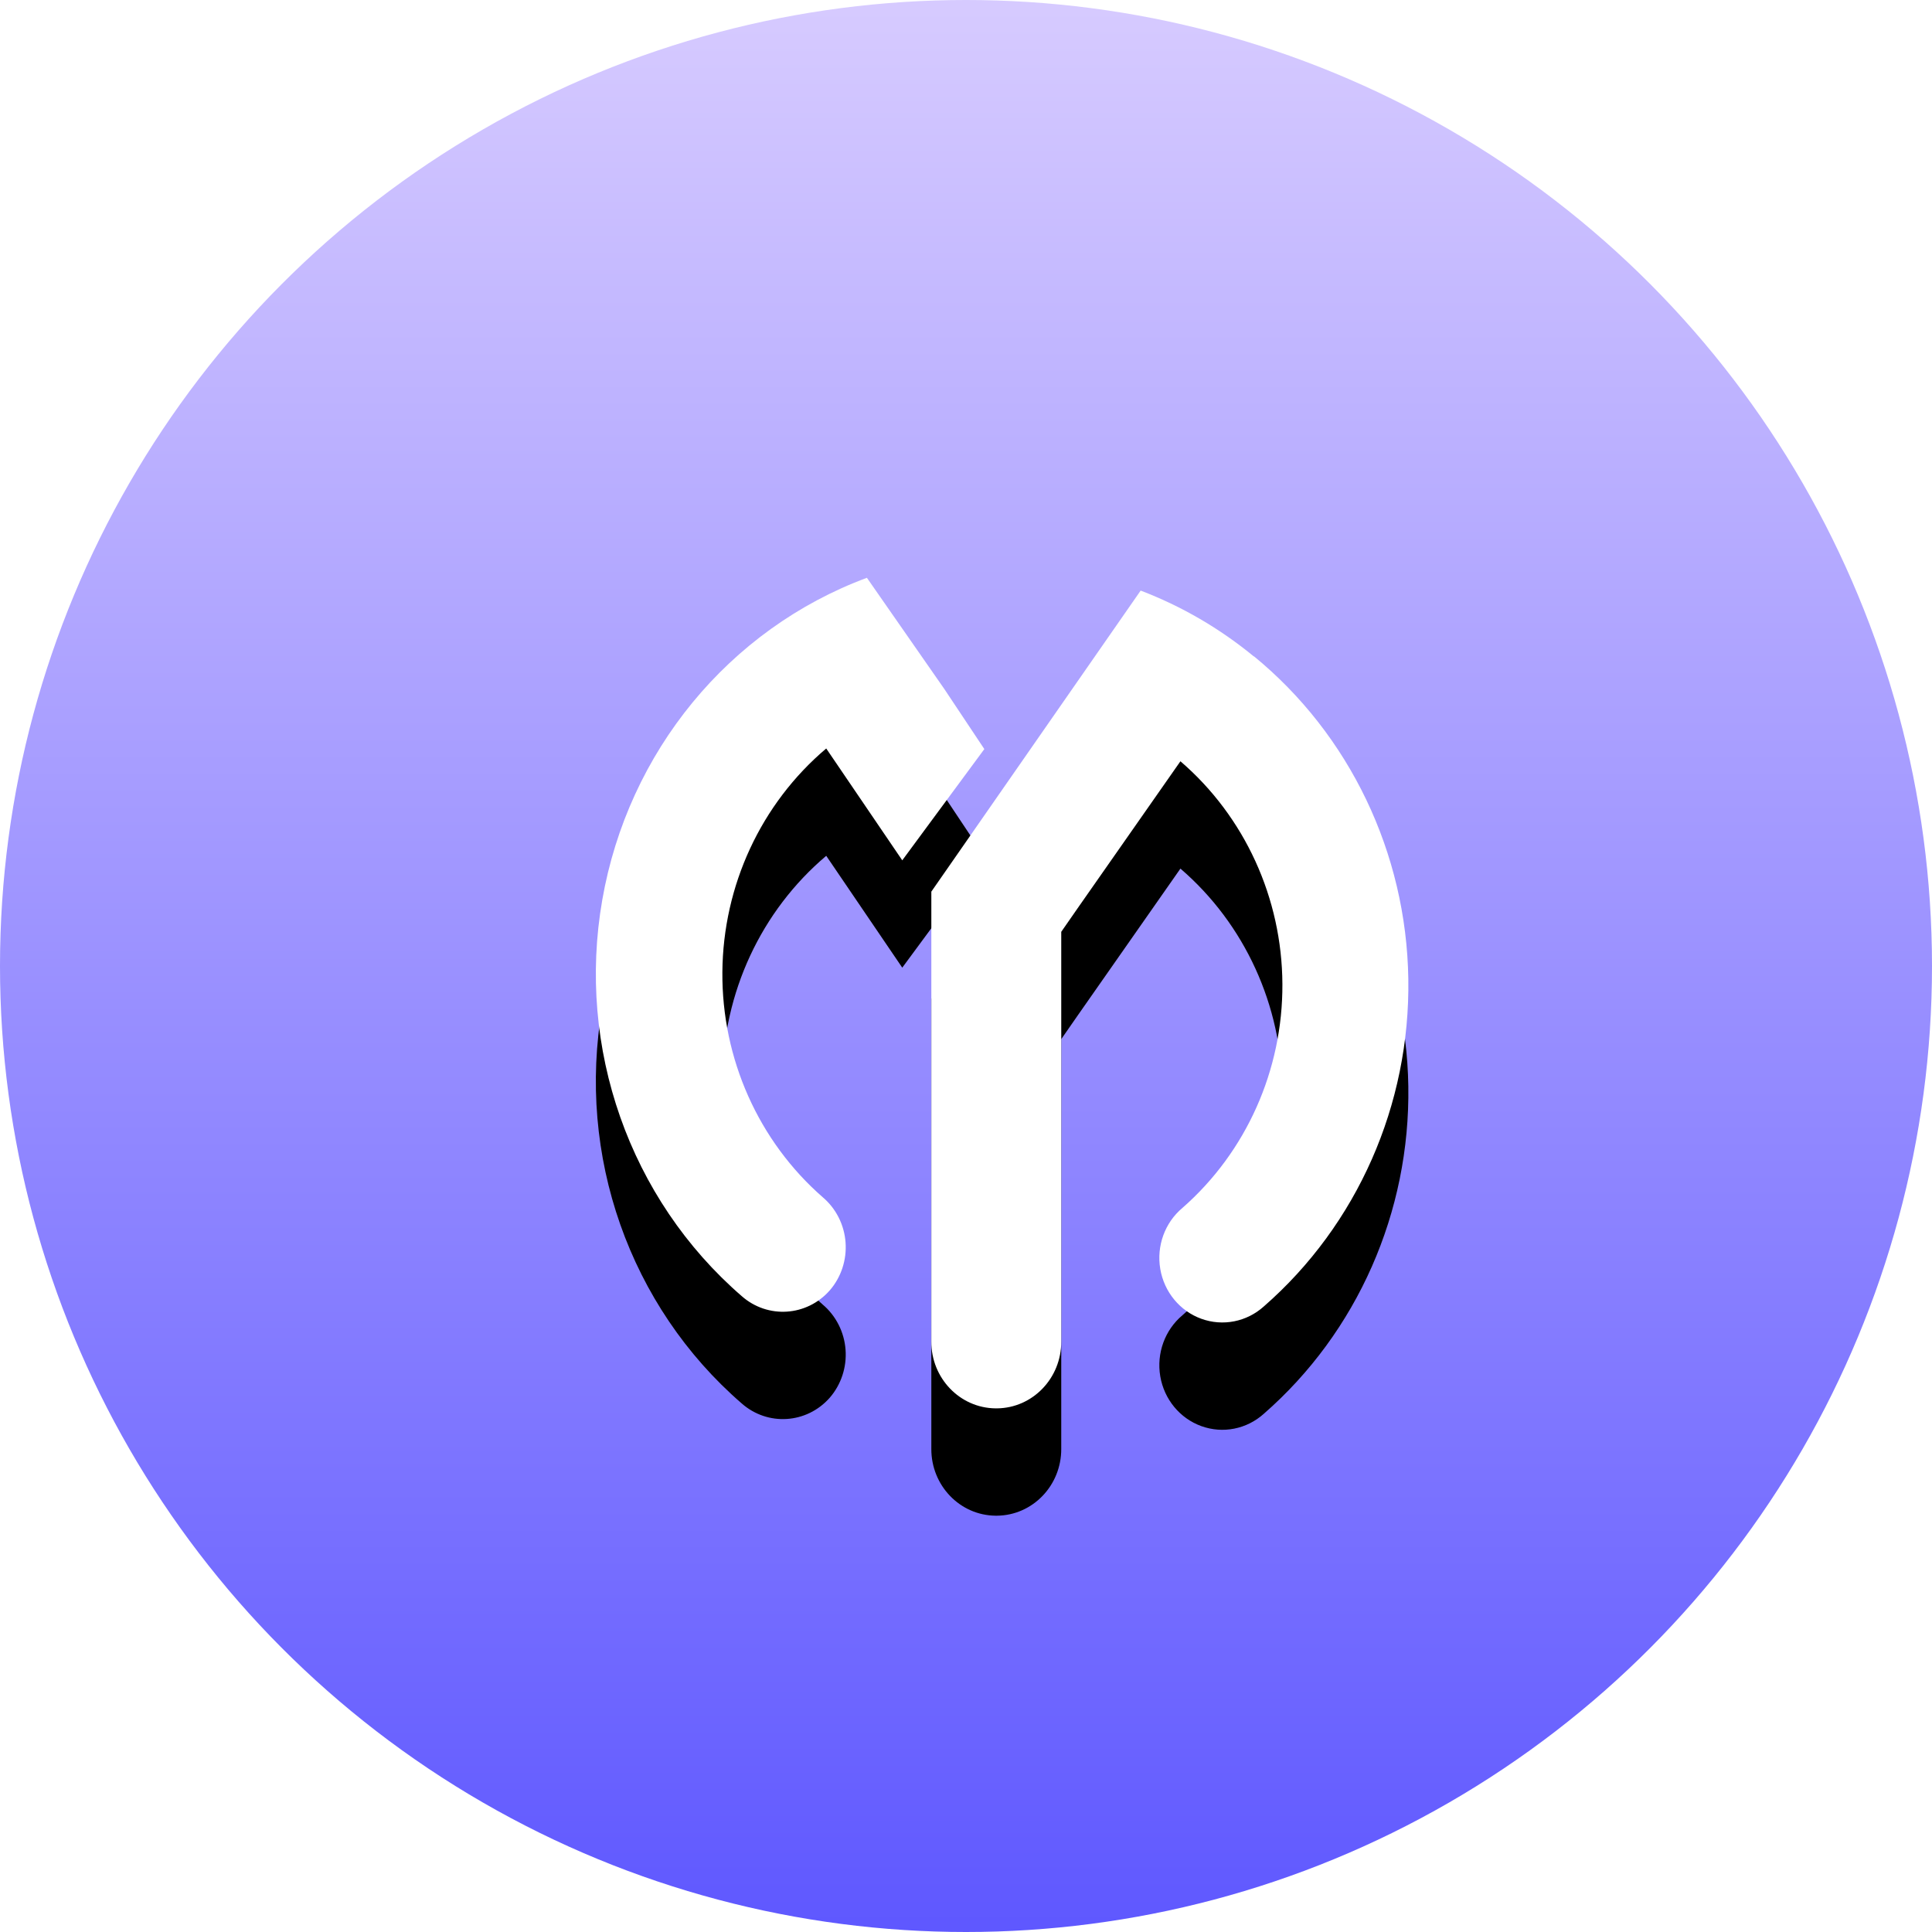 <?xml version="1.0" encoding="UTF-8"?>
<svg width="90px" height="90px" viewBox="0 0 90 90" version="1.1" xmlns="http://www.w3.org/2000/svg" xmlns:xlink="http://www.w3.org/1999/xlink">
    <!-- Generator: Sketch 54.1 (76490) - https://sketchapp.com -->
    <title>Group 10</title>
    <desc>Created with Sketch.</desc>
    <defs>
        <linearGradient x1="50%" y1="0%" x2="50%" y2="99.269%" id="linearGradient-1">
            <stop stop-color="#D7CBFF" offset="0%"></stop>
            <stop stop-color="#5F58FF" offset="100%"></stop>
        </linearGradient>
        <path d="M58.421,30.59 L58.401,30.562 C62.871,34.219 65.514,39.734 65.605,45.597 C65.696,51.461 63.227,57.059 58.873,60.86 C58.075,61.577 56.963,61.796 55.963,61.434 C54.963,61.073 54.232,60.186 54.05,59.115 C53.868,58.044 54.263,56.955 55.084,56.268 C58.055,53.663 59.757,49.85 59.739,45.843 C59.72,41.835 57.983,38.039 54.989,35.463 L50.202,42.307 L49.437,43.408 L49.437,62.494 C49.444,64.2 48.105,65.592 46.442,65.607 L46.38,65.607 C44.716,65.592 43.378,64.2 43.385,62.494 L43.385,46.535 L43.385,43.183 L43.385,41.536 L53.136,27.512 C55.047,28.24 56.832,29.28 58.421,30.59 Z M38.332,55.777 C38.947,56.3 39.329,57.057 39.389,57.874 C39.45,58.691 39.184,59.498 38.654,60.11 C37.584,61.327 35.762,61.446 34.551,60.377 C29.329,55.855 26.853,48.821 28.056,41.921 C29.259,35.021 33.957,29.303 40.384,26.916 L43.987,32.091 L45.854,34.895 L42.031,40.077 L38.489,34.867 C35.453,37.435 33.682,41.249 33.651,45.284 C33.621,49.32 35.335,53.162 38.332,55.777 Z" id="path-2"></path>
        <filter x="-38.3%" y="-24.6%" width="176.6%" height="175.0%" filterUnits="objectBoundingBox" id="filter-3">
            <feOffset dx="0" dy="5" in="SourceAlpha" result="shadowOffsetOuter1"></feOffset>
            <feGaussianBlur stdDeviation="4" in="shadowOffsetOuter1" result="shadowBlurOuter1"></feGaussianBlur>
            <feColorMatrix values="0 0 0 0 0   0 0 0 0 0   0 0 0 0 0  0 0 0 0.116 0" type="matrix" in="shadowBlurOuter1"></feColorMatrix>
        </filter>
    </defs>
    <g id="Page-1" stroke="none" stroke-width="1" fill="none" fill-rule="evenodd">
        <g id="Coupon-Page-Design---Black-Friday" transform="translate(-1232, -679)">
            <g id="Group-8-Copy-8" transform="translate(1232, 679)">
                <g id="Group-10">
                    <circle id="Oval-6-Copy-9" fill="url(#linearGradient-1)" cx="45" cy="45" r="45"></circle>
                    <g id="Combined-Shape" fill-rule="nonzero">
                        <use fill="black" fill-opacity="1" filter="url(#filter-3)" xlink:href="#path-2"></use>
                        <use fill="#FFFFFF" xlink:href="#path-2"></use>
                    </g>
                </g>
            </g>
        </g>
    </g>
</svg>